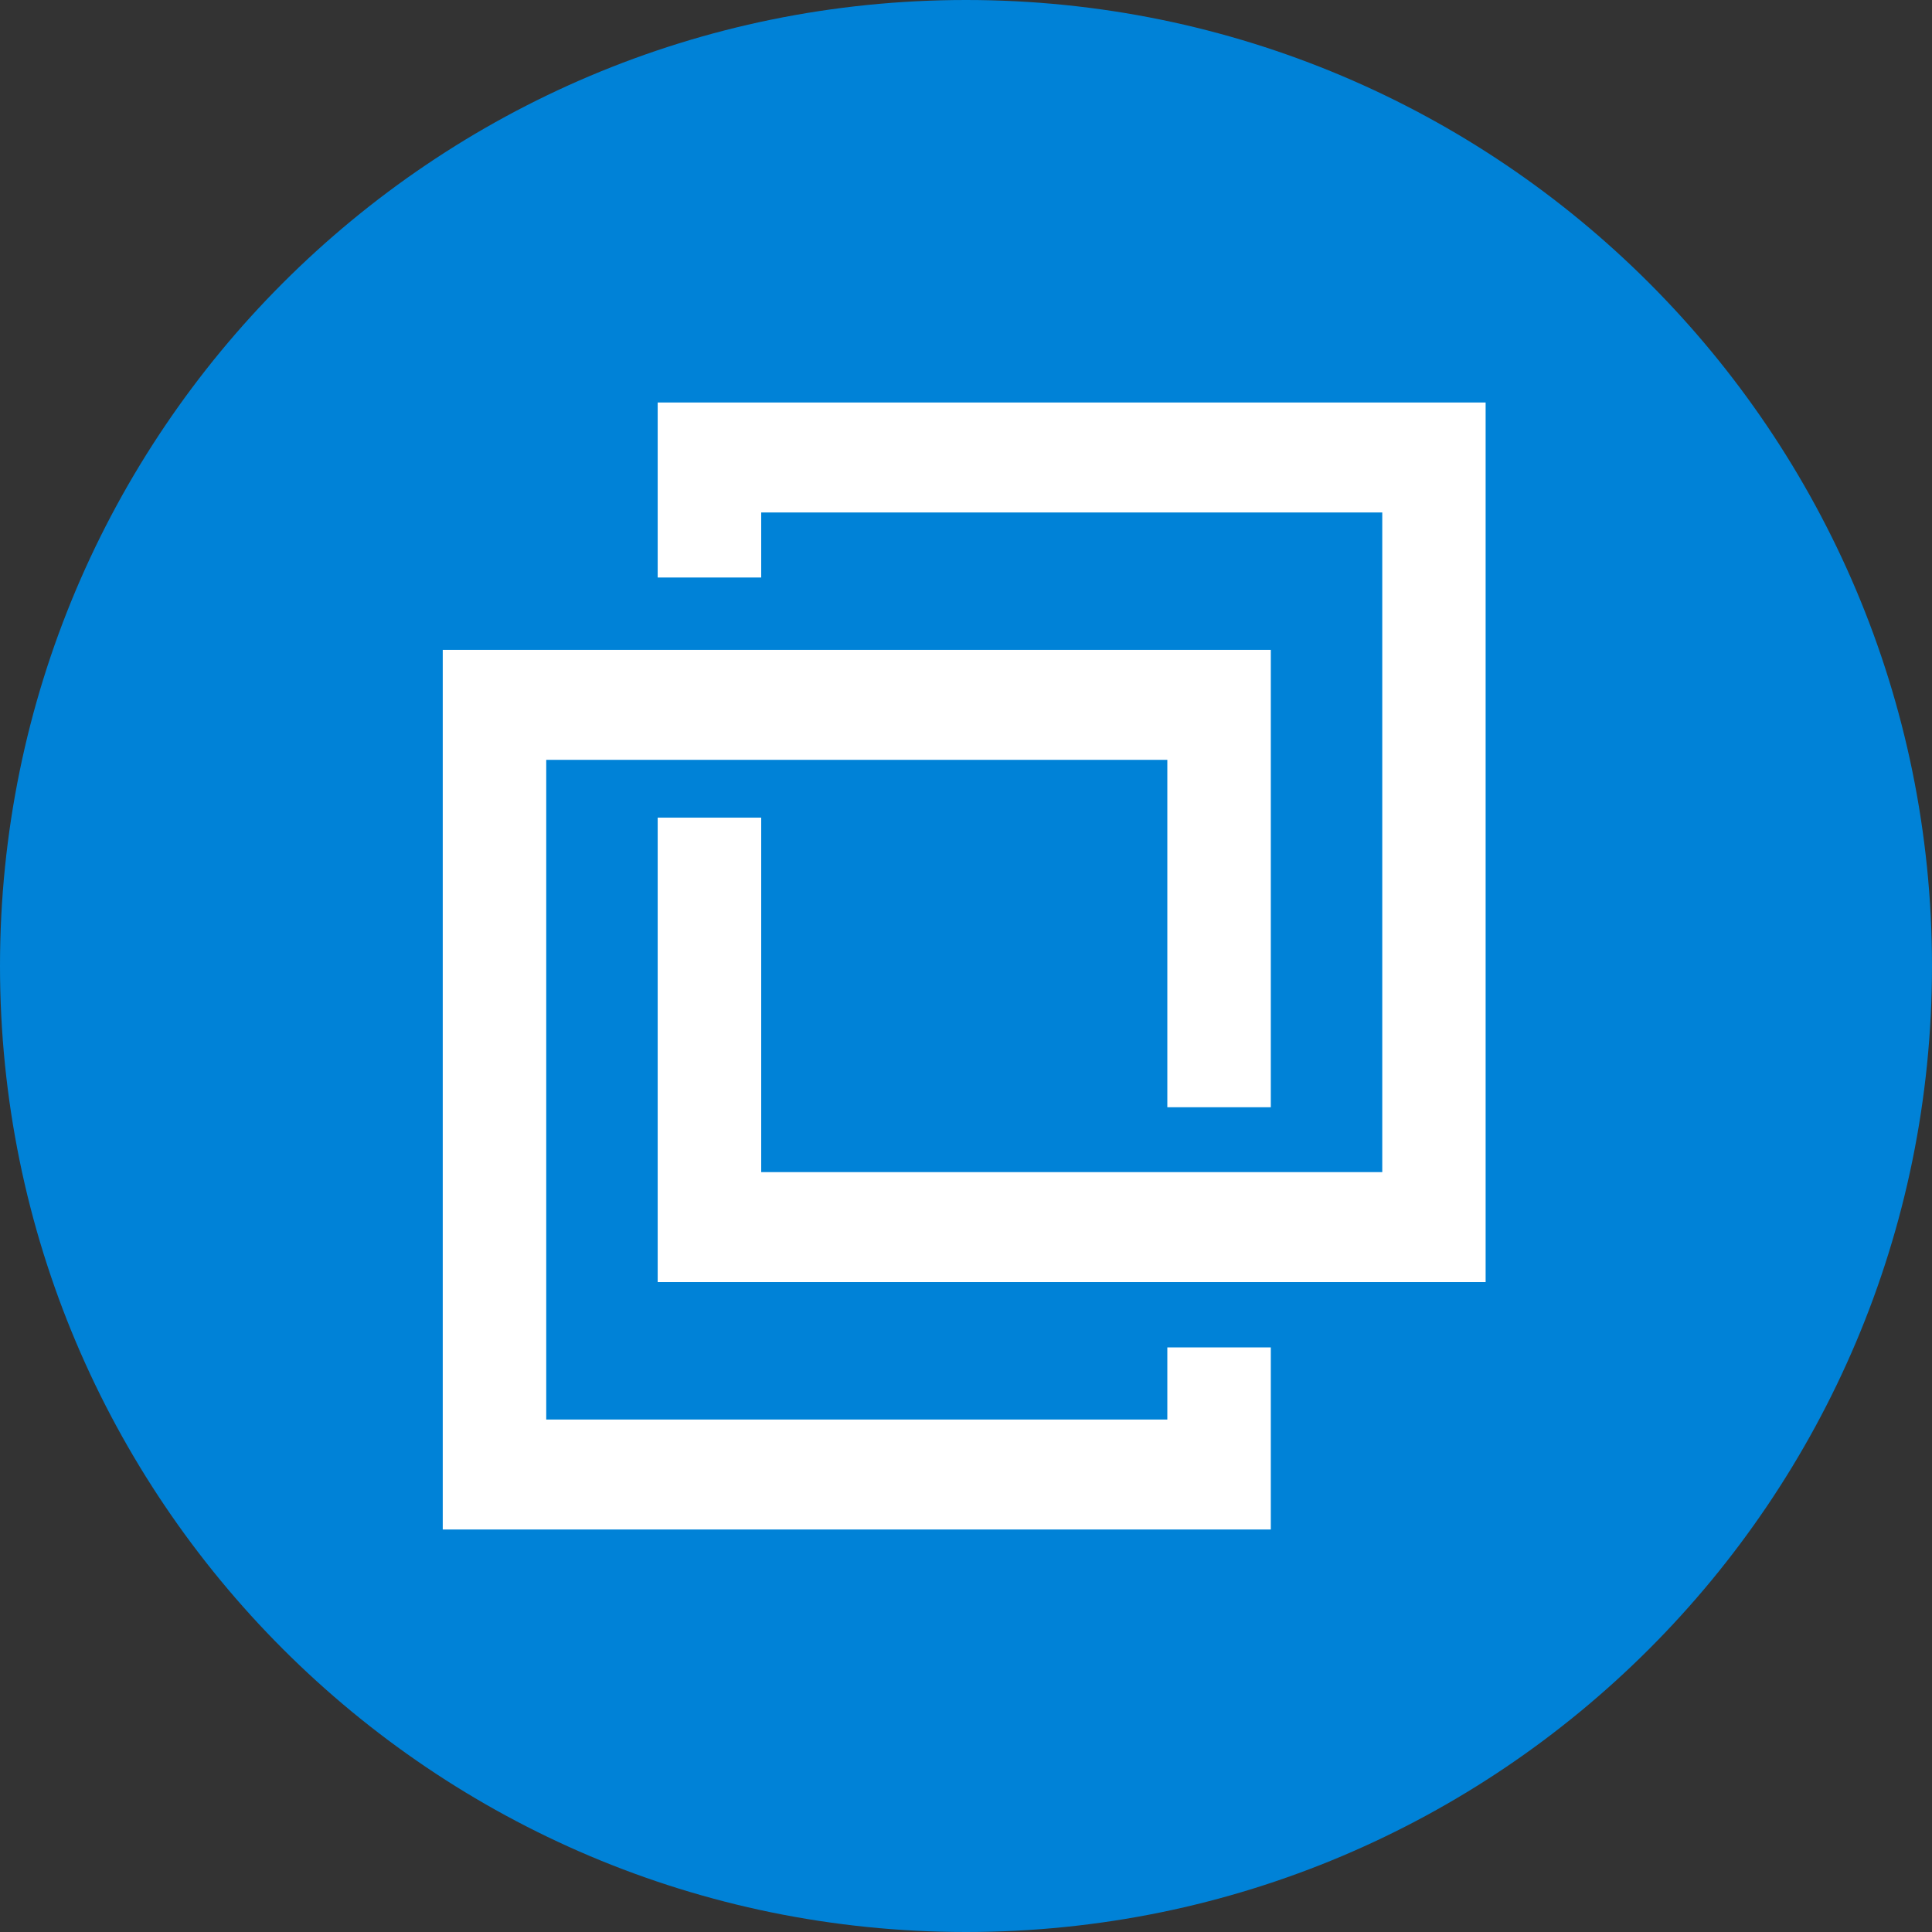<svg width="48" height="48" viewBox="0 0 48 48" fill="none" xmlns="http://www.w3.org/2000/svg">
<rect x="0" y="0" width="48" height="48" fill="#333333" stroke="none"/>
<path d="M24 48C37.255 48 48 37.255 48 24C48 10.745 37.255 0 24 0C10.745 0 0 10.745 0 24C0 37.255 10.745 48 24 48Z" fill="#0082D7"/>
<path d="M16.34 10V14.348H18.912V12.732H34.342V29.121H18.912V20.314H16.34V31.853H36.91V10L16.34 10ZM11 16.146V38H31.573V33.476H29.002V35.268H13.571V18.878H29.002V27.509H31.573V16.146H11Z" fill="white"/>
</svg>
